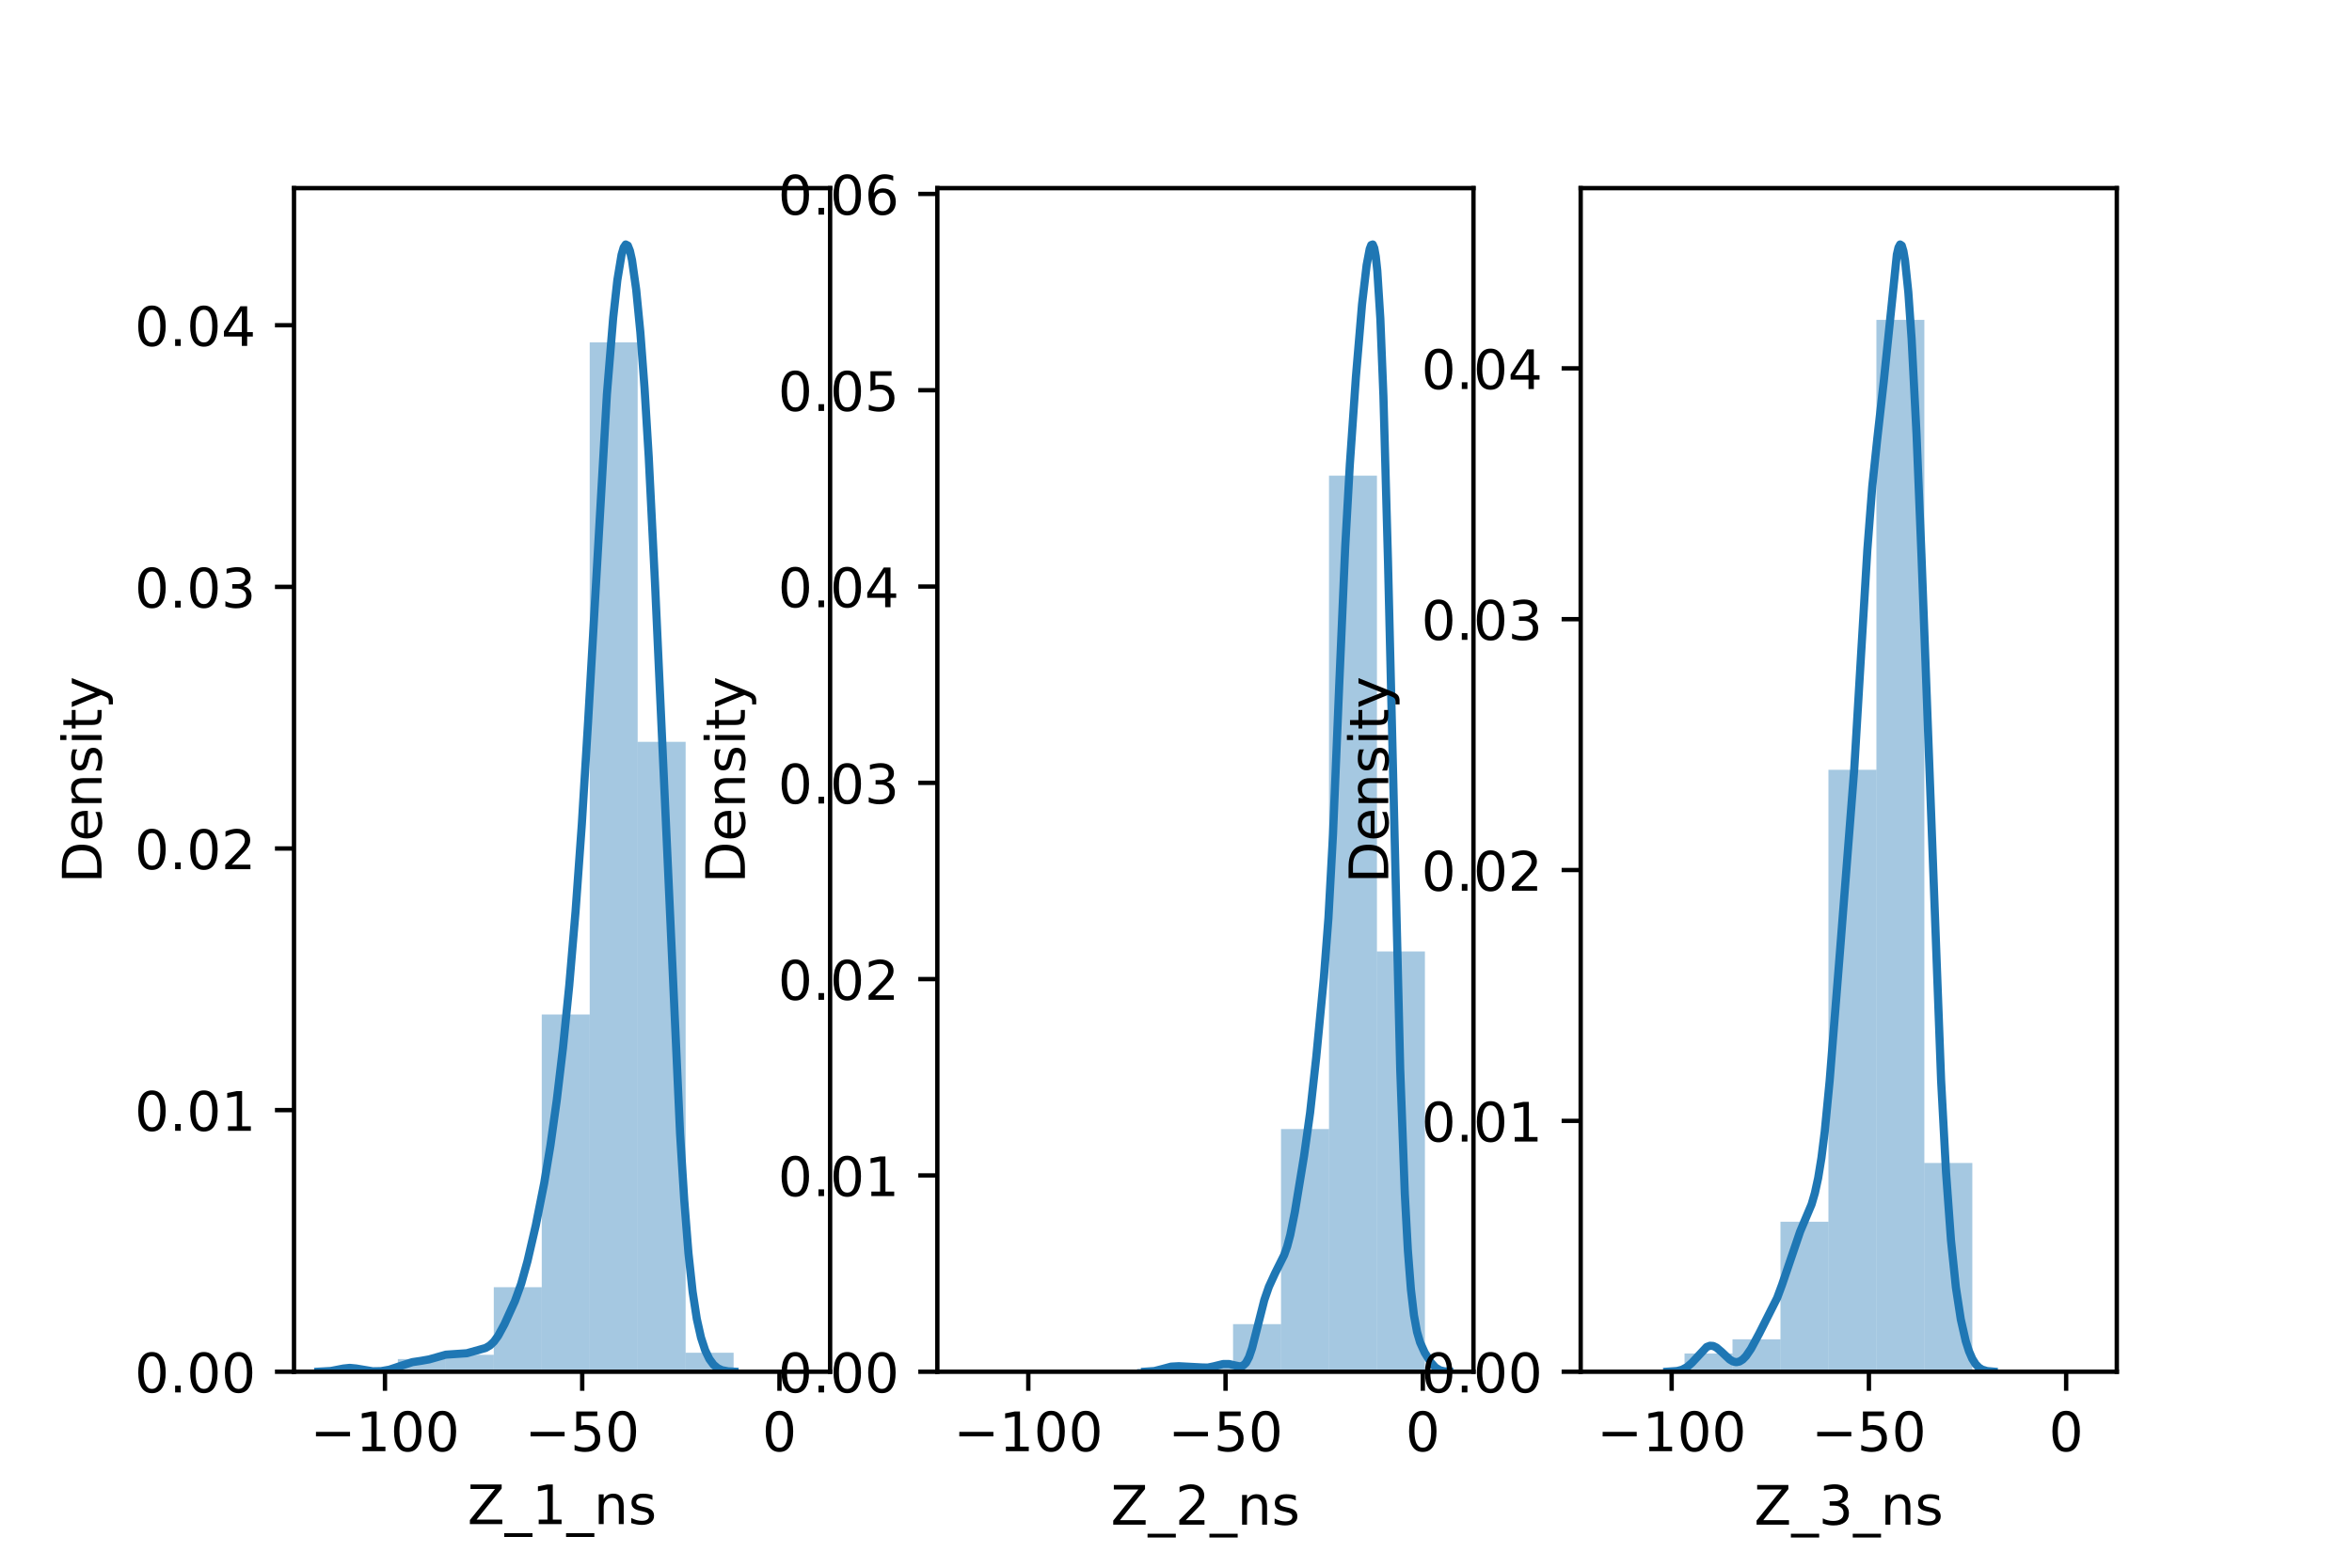 <?xml version="1.0" encoding="utf-8" standalone="no"?>
<!DOCTYPE svg PUBLIC "-//W3C//DTD SVG 1.1//EN"
  "http://www.w3.org/Graphics/SVG/1.1/DTD/svg11.dtd">
<!-- Created with matplotlib (https://matplotlib.org/) -->
<svg height="288pt" version="1.1" viewBox="0 0 432 288" width="432pt" xmlns="http://www.w3.org/2000/svg" xmlns:xlink="http://www.w3.org/1999/xlink">
 <defs>
  <style type="text/css">*{stroke-linecap:butt;stroke-linejoin:round;}</style>
 </defs>
 <g id="figure_1">
  <g id="patch_1">
   <path d="M 0 288 
L 432 288 
L 432 0 
L 0 0 
z
" style="fill:#ffffff;"/>
  </g>
  <g id="axes_1">
   <g id="patch_2">
    <path d="M 54 252 
L 152.471 252 
L 152.471 34.56 
L 54 34.56 
z
" style="fill:#ffffff;"/>
   </g>
   <g id="patch_3">
    <path clip-path="url(#pb3f274c0c0)" d="M 64.265 252 
L 73.075 252 
L 73.075 251.612 
L 64.265 251.612 
z
" style="fill:#1f77b4;opacity:0.4;"/>
   </g>
   <g id="patch_4">
    <path clip-path="url(#pb3f274c0c0)" d="M 73.075 252 
L 81.885 252 
L 81.885 249.67 
L 73.075 249.67 
z
" style="fill:#1f77b4;opacity:0.4;"/>
   </g>
   <g id="patch_5">
    <path clip-path="url(#pb3f274c0c0)" d="M 81.885 252 
L 90.695 252 
L 90.695 248.894 
L 81.885 248.894 
z
" style="fill:#1f77b4;opacity:0.4;"/>
   </g>
   <g id="patch_6">
    <path clip-path="url(#pb3f274c0c0)" d="M 90.695 252 
L 99.505 252 
L 99.505 236.468 
L 90.695 236.468 
z
" style="fill:#1f77b4;opacity:0.4;"/>
   </g>
   <g id="patch_7">
    <path clip-path="url(#pb3f274c0c0)" d="M 99.505 252 
L 108.315 252 
L 108.315 186.376 
L 99.505 186.376 
z
" style="fill:#1f77b4;opacity:0.4;"/>
   </g>
   <g id="patch_8">
    <path clip-path="url(#pb3f274c0c0)" d="M 108.315 252 
L 117.125 252 
L 117.125 62.894 
L 108.315 62.894 
z
" style="fill:#1f77b4;opacity:0.4;"/>
   </g>
   <g id="patch_9">
    <path clip-path="url(#pb3f274c0c0)" d="M 117.125 252 
L 125.935 252 
L 125.935 136.284 
L 117.125 136.284 
z
" style="fill:#1f77b4;opacity:0.4;"/>
   </g>
   <g id="patch_10">
    <path clip-path="url(#pb3f274c0c0)" d="M 125.935 252 
L 134.745 252 
L 134.745 248.505 
L 125.935 248.505 
z
" style="fill:#1f77b4;opacity:0.4;"/>
   </g>
   <g id="patch_11">
    <path clip-path="url(#pb3f274c0c0)" d="M 134.745 252 
L 143.555 252 
L 143.555 252 
L 134.745 252 
z
" style="fill:#1f77b4;opacity:0.4;"/>
   </g>
   <g id="matplotlib.axis_1">
    <g id="xtick_1">
     <g id="line2d_1">
      <defs>
       <path d="M 0 0 
L 0 3.5 
" id="m5eed6f705c" style="stroke:#000000;stroke-width:0.8;"/>
      </defs>
      <g>
       <use style="stroke:#000000;stroke-width:0.8;" x="70.708" xlink:href="#m5eed6f705c" y="252"/>
      </g>
     </g>
     <g id="text_1">
      <!-- −100 -->
      <g transform="translate(56.974 266.598)scale(0.1 -0.1)">
       <defs>
        <path d="M 10.594 35.5 
L 73.188 35.5 
L 73.188 27.203 
L 10.594 27.203 
z
" id="DejaVuSans-8722"/>
        <path d="M 12.406 8.297 
L 28.516 8.297 
L 28.516 63.922 
L 10.984 60.406 
L 10.984 69.391 
L 28.422 72.906 
L 38.281 72.906 
L 38.281 8.297 
L 54.391 8.297 
L 54.391 0 
L 12.406 0 
z
" id="DejaVuSans-49"/>
        <path d="M 31.781 66.406 
Q 24.172 66.406 20.328 58.906 
Q 16.5 51.422 16.5 36.375 
Q 16.5 21.391 20.328 13.891 
Q 24.172 6.391 31.781 6.391 
Q 39.453 6.391 43.281 13.891 
Q 47.125 21.391 47.125 36.375 
Q 47.125 51.422 43.281 58.906 
Q 39.453 66.406 31.781 66.406 
z
M 31.781 74.219 
Q 44.047 74.219 50.516 64.516 
Q 56.984 54.828 56.984 36.375 
Q 56.984 17.969 50.516 8.266 
Q 44.047 -1.422 31.781 -1.422 
Q 19.531 -1.422 13.062 8.266 
Q 6.594 17.969 6.594 36.375 
Q 6.594 54.828 13.062 64.516 
Q 19.531 74.219 31.781 74.219 
z
" id="DejaVuSans-48"/>
       </defs>
       <use xlink:href="#DejaVuSans-8722"/>
       <use x="83.789" xlink:href="#DejaVuSans-49"/>
       <use x="147.412" xlink:href="#DejaVuSans-48"/>
       <use x="211.035" xlink:href="#DejaVuSans-48"/>
      </g>
     </g>
    </g>
    <g id="xtick_2">
     <g id="line2d_2">
      <g>
       <use style="stroke:#000000;stroke-width:0.8;" x="106.938" xlink:href="#m5eed6f705c" y="252"/>
      </g>
     </g>
     <g id="text_2">
      <!-- −50 -->
      <g transform="translate(96.385 266.598)scale(0.1 -0.1)">
       <defs>
        <path d="M 10.797 72.906 
L 49.516 72.906 
L 49.516 64.594 
L 19.828 64.594 
L 19.828 46.734 
Q 21.969 47.469 24.109 47.828 
Q 26.266 48.188 28.422 48.188 
Q 40.625 48.188 47.75 41.5 
Q 54.891 34.812 54.891 23.391 
Q 54.891 11.625 47.562 5.094 
Q 40.234 -1.422 26.906 -1.422 
Q 22.312 -1.422 17.547 -0.641 
Q 12.797 0.141 7.719 1.703 
L 7.719 11.625 
Q 12.109 9.234 16.797 8.062 
Q 21.484 6.891 26.703 6.891 
Q 35.156 6.891 40.078 11.328 
Q 45.016 15.766 45.016 23.391 
Q 45.016 31 40.078 35.438 
Q 35.156 39.891 26.703 39.891 
Q 22.75 39.891 18.812 39.016 
Q 14.891 38.141 10.797 36.281 
z
" id="DejaVuSans-53"/>
       </defs>
       <use xlink:href="#DejaVuSans-8722"/>
       <use x="83.789" xlink:href="#DejaVuSans-53"/>
       <use x="147.412" xlink:href="#DejaVuSans-48"/>
      </g>
     </g>
    </g>
    <g id="xtick_3">
     <g id="line2d_3">
      <g>
       <use style="stroke:#000000;stroke-width:0.8;" x="143.168" xlink:href="#m5eed6f705c" y="252"/>
      </g>
     </g>
     <g id="text_3">
      <!-- 0 -->
      <g transform="translate(139.986 266.598)scale(0.1 -0.1)">
       <use xlink:href="#DejaVuSans-48"/>
      </g>
     </g>
    </g>
    <g id="text_4">
     <!-- Z_1_ns -->
     <g transform="translate(85.856 279.998)scale(0.1 -0.1)">
      <defs>
       <path d="M 5.609 72.906 
L 62.891 72.906 
L 62.891 65.375 
L 16.797 8.297 
L 64.016 8.297 
L 64.016 0 
L 4.5 0 
L 4.5 7.516 
L 50.594 64.594 
L 5.609 64.594 
z
" id="DejaVuSans-90"/>
       <path d="M 50.984 -16.609 
L 50.984 -23.578 
L -0.984 -23.578 
L -0.984 -16.609 
z
" id="DejaVuSans-95"/>
       <path d="M 54.891 33.016 
L 54.891 0 
L 45.906 0 
L 45.906 32.719 
Q 45.906 40.484 42.875 44.328 
Q 39.844 48.188 33.797 48.188 
Q 26.516 48.188 22.312 43.547 
Q 18.109 38.922 18.109 30.906 
L 18.109 0 
L 9.078 0 
L 9.078 54.688 
L 18.109 54.688 
L 18.109 46.188 
Q 21.344 51.125 25.703 53.562 
Q 30.078 56 35.797 56 
Q 45.219 56 50.047 50.172 
Q 54.891 44.344 54.891 33.016 
z
" id="DejaVuSans-110"/>
       <path d="M 44.281 53.078 
L 44.281 44.578 
Q 40.484 46.531 36.375 47.5 
Q 32.281 48.484 27.875 48.484 
Q 21.188 48.484 17.844 46.438 
Q 14.5 44.391 14.5 40.281 
Q 14.5 37.156 16.891 35.375 
Q 19.281 33.594 26.516 31.984 
L 29.594 31.297 
Q 39.156 29.25 43.188 25.516 
Q 47.219 21.781 47.219 15.094 
Q 47.219 7.469 41.188 3.016 
Q 35.156 -1.422 24.609 -1.422 
Q 20.219 -1.422 15.453 -0.562 
Q 10.688 0.297 5.422 2 
L 5.422 11.281 
Q 10.406 8.688 15.234 7.391 
Q 20.062 6.109 24.812 6.109 
Q 31.156 6.109 34.562 8.281 
Q 37.984 10.453 37.984 14.406 
Q 37.984 18.062 35.516 20.016 
Q 33.062 21.969 24.703 23.781 
L 21.578 24.516 
Q 13.234 26.266 9.516 29.906 
Q 5.812 33.547 5.812 39.891 
Q 5.812 47.609 11.281 51.797 
Q 16.75 56 26.812 56 
Q 31.781 56 36.172 55.266 
Q 40.578 54.547 44.281 53.078 
z
" id="DejaVuSans-115"/>
      </defs>
      <use xlink:href="#DejaVuSans-90"/>
      <use x="68.506" xlink:href="#DejaVuSans-95"/>
      <use x="118.506" xlink:href="#DejaVuSans-49"/>
      <use x="182.129" xlink:href="#DejaVuSans-95"/>
      <use x="232.129" xlink:href="#DejaVuSans-110"/>
      <use x="295.508" xlink:href="#DejaVuSans-115"/>
     </g>
    </g>
   </g>
   <g id="matplotlib.axis_2">
    <g id="ytick_1">
     <g id="line2d_4">
      <defs>
       <path d="M 0 0 
L -3.5 0 
" id="m18a6731ade" style="stroke:#000000;stroke-width:0.8;"/>
      </defs>
      <g>
       <use style="stroke:#000000;stroke-width:0.8;" x="54" xlink:href="#m18a6731ade" y="252"/>
      </g>
     </g>
     <g id="text_5">
      <!-- 0.00 -->
      <g transform="translate(24.734 255.799)scale(0.1 -0.1)">
       <defs>
        <path d="M 10.688 12.406 
L 21 12.406 
L 21 0 
L 10.688 0 
z
" id="DejaVuSans-46"/>
       </defs>
       <use xlink:href="#DejaVuSans-48"/>
       <use x="63.623" xlink:href="#DejaVuSans-46"/>
       <use x="95.41" xlink:href="#DejaVuSans-48"/>
       <use x="159.033" xlink:href="#DejaVuSans-48"/>
      </g>
     </g>
    </g>
    <g id="ytick_2">
     <g id="line2d_5">
      <g>
       <use style="stroke:#000000;stroke-width:0.8;" x="54" xlink:href="#m18a6731ade" y="203.938"/>
      </g>
     </g>
     <g id="text_6">
      <!-- 0.01 -->
      <g transform="translate(24.734 207.737)scale(0.1 -0.1)">
       <use xlink:href="#DejaVuSans-48"/>
       <use x="63.623" xlink:href="#DejaVuSans-46"/>
       <use x="95.41" xlink:href="#DejaVuSans-48"/>
       <use x="159.033" xlink:href="#DejaVuSans-49"/>
      </g>
     </g>
    </g>
    <g id="ytick_3">
     <g id="line2d_6">
      <g>
       <use style="stroke:#000000;stroke-width:0.8;" x="54" xlink:href="#m18a6731ade" y="155.876"/>
      </g>
     </g>
     <g id="text_7">
      <!-- 0.02 -->
      <g transform="translate(24.734 159.675)scale(0.1 -0.1)">
       <defs>
        <path d="M 19.188 8.297 
L 53.609 8.297 
L 53.609 0 
L 7.328 0 
L 7.328 8.297 
Q 12.938 14.109 22.625 23.891 
Q 32.328 33.688 34.812 36.531 
Q 39.547 41.844 41.422 45.531 
Q 43.312 49.219 43.312 52.781 
Q 43.312 58.594 39.234 62.25 
Q 35.156 65.922 28.609 65.922 
Q 23.969 65.922 18.812 64.312 
Q 13.672 62.703 7.812 59.422 
L 7.812 69.391 
Q 13.766 71.781 18.938 73 
Q 24.125 74.219 28.422 74.219 
Q 39.75 74.219 46.484 68.547 
Q 53.219 62.891 53.219 53.422 
Q 53.219 48.922 51.531 44.891 
Q 49.859 40.875 45.406 35.406 
Q 44.188 33.984 37.641 27.219 
Q 31.109 20.453 19.188 8.297 
z
" id="DejaVuSans-50"/>
       </defs>
       <use xlink:href="#DejaVuSans-48"/>
       <use x="63.623" xlink:href="#DejaVuSans-46"/>
       <use x="95.41" xlink:href="#DejaVuSans-48"/>
       <use x="159.033" xlink:href="#DejaVuSans-50"/>
      </g>
     </g>
    </g>
    <g id="ytick_4">
     <g id="line2d_7">
      <g>
       <use style="stroke:#000000;stroke-width:0.8;" x="54" xlink:href="#m18a6731ade" y="107.813"/>
      </g>
     </g>
     <g id="text_8">
      <!-- 0.03 -->
      <g transform="translate(24.734 111.613)scale(0.1 -0.1)">
       <defs>
        <path d="M 40.578 39.312 
Q 47.656 37.797 51.625 33 
Q 55.609 28.219 55.609 21.188 
Q 55.609 10.406 48.188 4.484 
Q 40.766 -1.422 27.094 -1.422 
Q 22.516 -1.422 17.656 -0.516 
Q 12.797 0.391 7.625 2.203 
L 7.625 11.719 
Q 11.719 9.328 16.594 8.109 
Q 21.484 6.891 26.812 6.891 
Q 36.078 6.891 40.938 10.547 
Q 45.797 14.203 45.797 21.188 
Q 45.797 27.641 41.281 31.266 
Q 36.766 34.906 28.719 34.906 
L 20.219 34.906 
L 20.219 43.016 
L 29.109 43.016 
Q 36.375 43.016 40.234 45.922 
Q 44.094 48.828 44.094 54.297 
Q 44.094 59.906 40.109 62.906 
Q 36.141 65.922 28.719 65.922 
Q 24.656 65.922 20.016 65.031 
Q 15.375 64.156 9.812 62.312 
L 9.812 71.094 
Q 15.438 72.656 20.344 73.438 
Q 25.25 74.219 29.594 74.219 
Q 40.828 74.219 47.359 69.109 
Q 53.906 64.016 53.906 55.328 
Q 53.906 49.266 50.438 45.094 
Q 46.969 40.922 40.578 39.312 
z
" id="DejaVuSans-51"/>
       </defs>
       <use xlink:href="#DejaVuSans-48"/>
       <use x="63.623" xlink:href="#DejaVuSans-46"/>
       <use x="95.41" xlink:href="#DejaVuSans-48"/>
       <use x="159.033" xlink:href="#DejaVuSans-51"/>
      </g>
     </g>
    </g>
    <g id="ytick_5">
     <g id="line2d_8">
      <g>
       <use style="stroke:#000000;stroke-width:0.8;" x="54" xlink:href="#m18a6731ade" y="59.751"/>
      </g>
     </g>
     <g id="text_9">
      <!-- 0.04 -->
      <g transform="translate(24.734 63.55)scale(0.1 -0.1)">
       <defs>
        <path d="M 37.797 64.312 
L 12.891 25.391 
L 37.797 25.391 
z
M 35.203 72.906 
L 47.609 72.906 
L 47.609 25.391 
L 58.016 25.391 
L 58.016 17.188 
L 47.609 17.188 
L 47.609 0 
L 37.797 0 
L 37.797 17.188 
L 4.891 17.188 
L 4.891 26.703 
z
" id="DejaVuSans-52"/>
       </defs>
       <use xlink:href="#DejaVuSans-48"/>
       <use x="63.623" xlink:href="#DejaVuSans-46"/>
       <use x="95.41" xlink:href="#DejaVuSans-48"/>
       <use x="159.033" xlink:href="#DejaVuSans-52"/>
      </g>
     </g>
    </g>
    <g id="text_10">
     <!-- Density -->
     <g transform="translate(18.655 162.289)rotate(-90)scale(0.1 -0.1)">
      <defs>
       <path d="M 19.672 64.797 
L 19.672 8.109 
L 31.594 8.109 
Q 46.688 8.109 53.688 14.938 
Q 60.688 21.781 60.688 36.531 
Q 60.688 51.172 53.688 57.984 
Q 46.688 64.797 31.594 64.797 
z
M 9.812 72.906 
L 30.078 72.906 
Q 51.266 72.906 61.172 64.094 
Q 71.094 55.281 71.094 36.531 
Q 71.094 17.672 61.125 8.828 
Q 51.172 0 30.078 0 
L 9.812 0 
z
" id="DejaVuSans-68"/>
       <path d="M 56.203 29.594 
L 56.203 25.203 
L 14.891 25.203 
Q 15.484 15.922 20.484 11.062 
Q 25.484 6.203 34.422 6.203 
Q 39.594 6.203 44.453 7.469 
Q 49.312 8.734 54.109 11.281 
L 54.109 2.781 
Q 49.266 0.734 44.188 -0.344 
Q 39.109 -1.422 33.891 -1.422 
Q 20.797 -1.422 13.156 6.188 
Q 5.516 13.812 5.516 26.812 
Q 5.516 40.234 12.766 48.109 
Q 20.016 56 32.328 56 
Q 43.359 56 49.781 48.891 
Q 56.203 41.797 56.203 29.594 
z
M 47.219 32.234 
Q 47.125 39.594 43.094 43.984 
Q 39.062 48.391 32.422 48.391 
Q 24.906 48.391 20.391 44.141 
Q 15.875 39.891 15.188 32.172 
z
" id="DejaVuSans-101"/>
       <path d="M 9.422 54.688 
L 18.406 54.688 
L 18.406 0 
L 9.422 0 
z
M 9.422 75.984 
L 18.406 75.984 
L 18.406 64.594 
L 9.422 64.594 
z
" id="DejaVuSans-105"/>
       <path d="M 18.312 70.219 
L 18.312 54.688 
L 36.812 54.688 
L 36.812 47.703 
L 18.312 47.703 
L 18.312 18.016 
Q 18.312 11.328 20.141 9.422 
Q 21.969 7.516 27.594 7.516 
L 36.812 7.516 
L 36.812 0 
L 27.594 0 
Q 17.188 0 13.234 3.875 
Q 9.281 7.766 9.281 18.016 
L 9.281 47.703 
L 2.688 47.703 
L 2.688 54.688 
L 9.281 54.688 
L 9.281 70.219 
z
" id="DejaVuSans-116"/>
       <path d="M 32.172 -5.078 
Q 28.375 -14.844 24.75 -17.812 
Q 21.141 -20.797 15.094 -20.797 
L 7.906 -20.797 
L 7.906 -13.281 
L 13.188 -13.281 
Q 16.891 -13.281 18.938 -11.516 
Q 21 -9.766 23.484 -3.219 
L 25.094 0.875 
L 2.984 54.688 
L 12.5 54.688 
L 29.594 11.922 
L 46.688 54.688 
L 56.203 54.688 
z
" id="DejaVuSans-121"/>
      </defs>
      <use xlink:href="#DejaVuSans-68"/>
      <use x="77.002" xlink:href="#DejaVuSans-101"/>
      <use x="138.525" xlink:href="#DejaVuSans-110"/>
      <use x="201.904" xlink:href="#DejaVuSans-115"/>
      <use x="254.004" xlink:href="#DejaVuSans-105"/>
      <use x="281.787" xlink:href="#DejaVuSans-116"/>
      <use x="320.996" xlink:href="#DejaVuSans-121"/>
     </g>
    </g>
   </g>
   <g id="line2d_9">
    <path clip-path="url(#pb3f274c0c0)" d="M 58.476 251.992 
L 60.78 251.862 
L 63.084 251.413 
L 64.236 251.293 
L 65.388 251.403 
L 68.461 251.919 
L 69.997 251.893 
L 71.533 251.62 
L 73.453 250.974 
L 75.757 250.235 
L 77.293 250.007 
L 78.83 249.735 
L 81.902 248.866 
L 85.742 248.604 
L 89.198 247.636 
L 89.966 247.186 
L 90.734 246.456 
L 91.503 245.39 
L 92.655 243.263 
L 94.575 239.032 
L 95.727 235.844 
L 96.879 231.716 
L 98.415 225.088 
L 99.951 217.371 
L 101.103 210.408 
L 102.255 202.17 
L 103.407 192.473 
L 104.56 181.013 
L 105.712 167.47 
L 106.864 151.46 
L 108.016 132.597 
L 111.472 72.42 
L 112.624 58.392 
L 113.392 51.449 
L 114.16 46.798 
L 114.544 45.485 
L 114.928 44.914 
L 115.312 45.111 
L 115.696 46.07 
L 116.08 47.766 
L 116.849 53.187 
L 117.617 61.059 
L 118.385 71.279 
L 119.153 83.911 
L 120.305 107.097 
L 124.913 208.3 
L 125.681 220.54 
L 126.449 230.193 
L 127.217 237.307 
L 127.985 242.297 
L 128.753 245.721 
L 129.521 248.066 
L 130.29 249.662 
L 131.058 250.713 
L 131.826 251.356 
L 132.594 251.712 
L 133.746 251.932 
L 134.898 251.988 
L 134.898 251.988 
" style="fill:none;stroke:#1f77b4;stroke-linecap:square;stroke-width:1.5;"/>
   </g>
   <g id="patch_12">
    <path d="M 54 252 
L 54 34.56 
" style="fill:none;stroke:#000000;stroke-linecap:square;stroke-linejoin:miter;stroke-width:0.8;"/>
   </g>
   <g id="patch_13">
    <path d="M 152.471 252 
L 152.471 34.56 
" style="fill:none;stroke:#000000;stroke-linecap:square;stroke-linejoin:miter;stroke-width:0.8;"/>
   </g>
   <g id="patch_14">
    <path d="M 54 252 
L 152.471 252 
" style="fill:none;stroke:#000000;stroke-linecap:square;stroke-linejoin:miter;stroke-width:0.8;"/>
   </g>
   <g id="patch_15">
    <path d="M 54 34.56 
L 152.471 34.56 
" style="fill:none;stroke:#000000;stroke-linecap:square;stroke-linejoin:miter;stroke-width:0.8;"/>
   </g>
  </g>
  <g id="axes_2">
   <g id="patch_16">
    <path d="M 172.165 252 
L 270.635 252 
L 270.635 34.56 
L 172.165 34.56 
z
" style="fill:#ffffff;"/>
   </g>
   <g id="patch_17">
    <path clip-path="url(#pd4a41173d2)" d="M 182.43 252 
L 191.24 252 
L 191.24 252 
L 182.43 252 
z
" style="fill:#1f77b4;opacity:0.4;"/>
   </g>
   <g id="patch_18">
    <path clip-path="url(#pd4a41173d2)" d="M 191.24 252 
L 200.05 252 
L 200.05 252 
L 191.24 252 
z
" style="fill:#1f77b4;opacity:0.4;"/>
   </g>
   <g id="patch_19">
    <path clip-path="url(#pd4a41173d2)" d="M 200.05 252 
L 208.86 252 
L 208.86 252 
L 200.05 252 
z
" style="fill:#1f77b4;opacity:0.4;"/>
   </g>
   <g id="patch_20">
    <path clip-path="url(#pd4a41173d2)" d="M 208.86 252 
L 217.67 252 
L 217.67 251.417 
L 208.86 251.417 
z
" style="fill:#1f77b4;opacity:0.4;"/>
   </g>
   <g id="patch_21">
    <path clip-path="url(#pd4a41173d2)" d="M 217.67 252 
L 226.48 252 
L 226.48 251.126 
L 217.67 251.126 
z
" style="fill:#1f77b4;opacity:0.4;"/>
   </g>
   <g id="patch_22">
    <path clip-path="url(#pd4a41173d2)" d="M 226.48 252 
L 235.29 252 
L 235.29 243.259 
L 226.48 243.259 
z
" style="fill:#1f77b4;opacity:0.4;"/>
   </g>
   <g id="patch_23">
    <path clip-path="url(#pd4a41173d2)" d="M 235.29 252 
L 244.1 252 
L 244.1 207.423 
L 235.29 207.423 
z
" style="fill:#1f77b4;opacity:0.4;"/>
   </g>
   <g id="patch_24">
    <path clip-path="url(#pd4a41173d2)" d="M 244.1 252 
L 252.91 252 
L 252.91 87.385 
L 244.1 87.385 
z
" style="fill:#1f77b4;opacity:0.4;"/>
   </g>
   <g id="patch_25">
    <path clip-path="url(#pd4a41173d2)" d="M 252.91 252 
L 261.72 252 
L 261.72 174.791 
L 252.91 174.791 
z
" style="fill:#1f77b4;opacity:0.4;"/>
   </g>
   <g id="matplotlib.axis_3">
    <g id="xtick_4">
     <g id="line2d_10">
      <g>
       <use style="stroke:#000000;stroke-width:0.8;" x="188.872" xlink:href="#m5eed6f705c" y="252"/>
      </g>
     </g>
     <g id="text_11">
      <!-- −100 -->
      <g transform="translate(175.139 266.598)scale(0.1 -0.1)">
       <use xlink:href="#DejaVuSans-8722"/>
       <use x="83.789" xlink:href="#DejaVuSans-49"/>
       <use x="147.412" xlink:href="#DejaVuSans-48"/>
       <use x="211.035" xlink:href="#DejaVuSans-48"/>
      </g>
     </g>
    </g>
    <g id="xtick_5">
     <g id="line2d_11">
      <g>
       <use style="stroke:#000000;stroke-width:0.8;" x="225.102" xlink:href="#m5eed6f705c" y="252"/>
      </g>
     </g>
     <g id="text_12">
      <!-- −50 -->
      <g transform="translate(214.55 266.598)scale(0.1 -0.1)">
       <use xlink:href="#DejaVuSans-8722"/>
       <use x="83.789" xlink:href="#DejaVuSans-53"/>
       <use x="147.412" xlink:href="#DejaVuSans-48"/>
      </g>
     </g>
    </g>
    <g id="xtick_6">
     <g id="line2d_12">
      <g>
       <use style="stroke:#000000;stroke-width:0.8;" x="261.332" xlink:href="#m5eed6f705c" y="252"/>
      </g>
     </g>
     <g id="text_13">
      <!-- 0 -->
      <g transform="translate(258.151 266.598)scale(0.1 -0.1)">
       <use xlink:href="#DejaVuSans-48"/>
      </g>
     </g>
    </g>
    <g id="text_14">
     <!-- Z_2_ns -->
     <g transform="translate(204.02 280.1)scale(0.1 -0.1)">
      <use xlink:href="#DejaVuSans-90"/>
      <use x="68.506" xlink:href="#DejaVuSans-95"/>
      <use x="118.506" xlink:href="#DejaVuSans-50"/>
      <use x="182.129" xlink:href="#DejaVuSans-95"/>
      <use x="232.129" xlink:href="#DejaVuSans-110"/>
      <use x="295.508" xlink:href="#DejaVuSans-115"/>
     </g>
    </g>
   </g>
   <g id="matplotlib.axis_4">
    <g id="ytick_6">
     <g id="line2d_13">
      <g>
       <use style="stroke:#000000;stroke-width:0.8;" x="172.165" xlink:href="#m18a6731ade" y="252"/>
      </g>
     </g>
     <g id="text_15">
      <!-- 0.00 -->
      <g transform="translate(142.899 255.799)scale(0.1 -0.1)">
       <use xlink:href="#DejaVuSans-48"/>
       <use x="63.623" xlink:href="#DejaVuSans-46"/>
       <use x="95.41" xlink:href="#DejaVuSans-48"/>
       <use x="159.033" xlink:href="#DejaVuSans-48"/>
      </g>
     </g>
    </g>
    <g id="ytick_7">
     <g id="line2d_14">
      <g>
       <use style="stroke:#000000;stroke-width:0.8;" x="172.165" xlink:href="#m18a6731ade" y="215.938"/>
      </g>
     </g>
     <g id="text_16">
      <!-- 0.01 -->
      <g transform="translate(142.899 219.737)scale(0.1 -0.1)">
       <use xlink:href="#DejaVuSans-48"/>
       <use x="63.623" xlink:href="#DejaVuSans-46"/>
       <use x="95.41" xlink:href="#DejaVuSans-48"/>
       <use x="159.033" xlink:href="#DejaVuSans-49"/>
      </g>
     </g>
    </g>
    <g id="ytick_8">
     <g id="line2d_15">
      <g>
       <use style="stroke:#000000;stroke-width:0.8;" x="172.165" xlink:href="#m18a6731ade" y="179.876"/>
      </g>
     </g>
     <g id="text_17">
      <!-- 0.02 -->
      <g transform="translate(142.899 183.675)scale(0.1 -0.1)">
       <use xlink:href="#DejaVuSans-48"/>
       <use x="63.623" xlink:href="#DejaVuSans-46"/>
       <use x="95.41" xlink:href="#DejaVuSans-48"/>
       <use x="159.033" xlink:href="#DejaVuSans-50"/>
      </g>
     </g>
    </g>
    <g id="ytick_9">
     <g id="line2d_16">
      <g>
       <use style="stroke:#000000;stroke-width:0.8;" x="172.165" xlink:href="#m18a6731ade" y="143.814"/>
      </g>
     </g>
     <g id="text_18">
      <!-- 0.03 -->
      <g transform="translate(142.899 147.613)scale(0.1 -0.1)">
       <use xlink:href="#DejaVuSans-48"/>
       <use x="63.623" xlink:href="#DejaVuSans-46"/>
       <use x="95.41" xlink:href="#DejaVuSans-48"/>
       <use x="159.033" xlink:href="#DejaVuSans-51"/>
      </g>
     </g>
    </g>
    <g id="ytick_10">
     <g id="line2d_17">
      <g>
       <use style="stroke:#000000;stroke-width:0.8;" x="172.165" xlink:href="#m18a6731ade" y="107.752"/>
      </g>
     </g>
     <g id="text_19">
      <!-- 0.04 -->
      <g transform="translate(142.899 111.551)scale(0.1 -0.1)">
       <use xlink:href="#DejaVuSans-48"/>
       <use x="63.623" xlink:href="#DejaVuSans-46"/>
       <use x="95.41" xlink:href="#DejaVuSans-48"/>
       <use x="159.033" xlink:href="#DejaVuSans-52"/>
      </g>
     </g>
    </g>
    <g id="ytick_11">
     <g id="line2d_18">
      <g>
       <use style="stroke:#000000;stroke-width:0.8;" x="172.165" xlink:href="#m18a6731ade" y="71.69"/>
      </g>
     </g>
     <g id="text_20">
      <!-- 0.05 -->
      <g transform="translate(142.899 75.489)scale(0.1 -0.1)">
       <use xlink:href="#DejaVuSans-48"/>
       <use x="63.623" xlink:href="#DejaVuSans-46"/>
       <use x="95.41" xlink:href="#DejaVuSans-48"/>
       <use x="159.033" xlink:href="#DejaVuSans-53"/>
      </g>
     </g>
    </g>
    <g id="ytick_12">
     <g id="line2d_19">
      <g>
       <use style="stroke:#000000;stroke-width:0.8;" x="172.165" xlink:href="#m18a6731ade" y="35.628"/>
      </g>
     </g>
     <g id="text_21">
      <!-- 0.06 -->
      <g transform="translate(142.899 39.427)scale(0.1 -0.1)">
       <defs>
        <path d="M 33.016 40.375 
Q 26.375 40.375 22.484 35.828 
Q 18.609 31.297 18.609 23.391 
Q 18.609 15.531 22.484 10.953 
Q 26.375 6.391 33.016 6.391 
Q 39.656 6.391 43.531 10.953 
Q 47.406 15.531 47.406 23.391 
Q 47.406 31.297 43.531 35.828 
Q 39.656 40.375 33.016 40.375 
z
M 52.594 71.297 
L 52.594 62.312 
Q 48.875 64.062 45.094 64.984 
Q 41.312 65.922 37.594 65.922 
Q 27.828 65.922 22.672 59.328 
Q 17.531 52.734 16.797 39.406 
Q 19.672 43.656 24.016 45.922 
Q 28.375 48.188 33.594 48.188 
Q 44.578 48.188 50.953 41.516 
Q 57.328 34.859 57.328 23.391 
Q 57.328 12.156 50.688 5.359 
Q 44.047 -1.422 33.016 -1.422 
Q 20.359 -1.422 13.672 8.266 
Q 6.984 17.969 6.984 36.375 
Q 6.984 53.656 15.188 63.938 
Q 23.391 74.219 37.203 74.219 
Q 40.922 74.219 44.703 73.484 
Q 48.484 72.75 52.594 71.297 
z
" id="DejaVuSans-54"/>
       </defs>
       <use xlink:href="#DejaVuSans-48"/>
       <use x="63.623" xlink:href="#DejaVuSans-46"/>
       <use x="95.41" xlink:href="#DejaVuSans-48"/>
       <use x="159.033" xlink:href="#DejaVuSans-54"/>
      </g>
     </g>
    </g>
    <g id="text_22">
     <!-- Density -->
     <g transform="translate(136.819 162.289)rotate(-90)scale(0.1 -0.1)">
      <use xlink:href="#DejaVuSans-68"/>
      <use x="77.002" xlink:href="#DejaVuSans-101"/>
      <use x="138.525" xlink:href="#DejaVuSans-110"/>
      <use x="201.904" xlink:href="#DejaVuSans-115"/>
      <use x="254.004" xlink:href="#DejaVuSans-105"/>
      <use x="281.787" xlink:href="#DejaVuSans-116"/>
      <use x="320.996" xlink:href="#DejaVuSans-121"/>
     </g>
    </g>
   </g>
   <g id="line2d_20">
    <path clip-path="url(#pd4a41173d2)" d="M 210.338 251.992 
L 212.021 251.876 
L 213.424 251.517 
L 215.107 251.063 
L 216.509 250.986 
L 220.717 251.211 
L 221.839 251.237 
L 222.961 251.003 
L 224.644 250.589 
L 225.766 250.589 
L 226.888 250.85 
L 227.73 251.015 
L 228.291 250.888 
L 228.852 250.373 
L 229.413 249.319 
L 229.974 247.676 
L 230.815 244.374 
L 232.218 238.829 
L 233.059 236.394 
L 234.181 233.941 
L 235.864 230.569 
L 236.425 228.982 
L 236.986 226.867 
L 237.828 222.665 
L 239.511 212.418 
L 240.633 204.391 
L 241.755 194.257 
L 243.158 179.616 
L 243.999 168.648 
L 244.841 153.239 
L 245.963 126.234 
L 247.085 100.383 
L 247.926 85.371 
L 249.048 69.189 
L 250.17 55.905 
L 251.012 48.708 
L 251.573 45.753 
L 251.853 45.018 
L 252.134 44.914 
L 252.414 45.571 
L 252.695 47.131 
L 252.975 49.738 
L 253.536 58.588 
L 254.097 72.742 
L 254.939 103.174 
L 257.183 196.441 
L 258.025 219.286 
L 258.586 229.659 
L 259.147 236.866 
L 259.708 241.642 
L 260.269 244.682 
L 260.83 246.608 
L 261.671 248.471 
L 262.793 250.273 
L 263.635 251.215 
L 264.476 251.729 
L 265.318 251.93 
L 266.159 251.987 
L 266.159 251.987 
" style="fill:none;stroke:#1f77b4;stroke-linecap:square;stroke-width:1.5;"/>
   </g>
   <g id="patch_26">
    <path d="M 172.165 252 
L 172.165 34.56 
" style="fill:none;stroke:#000000;stroke-linecap:square;stroke-linejoin:miter;stroke-width:0.8;"/>
   </g>
   <g id="patch_27">
    <path d="M 270.635 252 
L 270.635 34.56 
" style="fill:none;stroke:#000000;stroke-linecap:square;stroke-linejoin:miter;stroke-width:0.8;"/>
   </g>
   <g id="patch_28">
    <path d="M 172.165 252 
L 270.635 252 
" style="fill:none;stroke:#000000;stroke-linecap:square;stroke-linejoin:miter;stroke-width:0.8;"/>
   </g>
   <g id="patch_29">
    <path d="M 172.165 34.56 
L 270.635 34.56 
" style="fill:none;stroke:#000000;stroke-linecap:square;stroke-linejoin:miter;stroke-width:0.8;"/>
   </g>
  </g>
  <g id="axes_3">
   <g id="patch_30">
    <path d="M 290.329 252 
L 388.8 252 
L 388.8 34.56 
L 290.329 34.56 
z
" style="fill:#ffffff;"/>
   </g>
   <g id="patch_31">
    <path clip-path="url(#pb3e448b88a)" d="M 300.594 252 
L 309.404 252 
L 309.404 252 
L 300.594 252 
z
" style="fill:#1f77b4;opacity:0.4;"/>
   </g>
   <g id="patch_32">
    <path clip-path="url(#pb3e448b88a)" d="M 309.404 252 
L 318.214 252 
L 318.214 248.649 
L 309.404 248.649 
z
" style="fill:#1f77b4;opacity:0.4;"/>
   </g>
   <g id="patch_33">
    <path clip-path="url(#pb3e448b88a)" d="M 318.214 252 
L 327.024 252 
L 327.024 246.043 
L 318.214 246.043 
z
" style="fill:#1f77b4;opacity:0.4;"/>
   </g>
   <g id="patch_34">
    <path clip-path="url(#pb3e448b88a)" d="M 327.024 252 
L 335.834 252 
L 335.834 224.448 
L 327.024 224.448 
z
" style="fill:#1f77b4;opacity:0.4;"/>
   </g>
   <g id="patch_35">
    <path clip-path="url(#pb3e448b88a)" d="M 335.834 252 
L 344.645 252 
L 344.645 141.421 
L 335.834 141.421 
z
" style="fill:#1f77b4;opacity:0.4;"/>
   </g>
   <g id="patch_36">
    <path clip-path="url(#pb3e448b88a)" d="M 344.645 252 
L 353.455 252 
L 353.455 58.766 
L 344.645 58.766 
z
" style="fill:#1f77b4;opacity:0.4;"/>
   </g>
   <g id="patch_37">
    <path clip-path="url(#pb3e448b88a)" d="M 353.455 252 
L 362.265 252 
L 362.265 213.651 
L 353.455 213.651 
z
" style="fill:#1f77b4;opacity:0.4;"/>
   </g>
   <g id="patch_38">
    <path clip-path="url(#pb3e448b88a)" d="M 362.265 252 
L 371.075 252 
L 371.075 252 
L 362.265 252 
z
" style="fill:#1f77b4;opacity:0.4;"/>
   </g>
   <g id="patch_39">
    <path clip-path="url(#pb3e448b88a)" d="M 371.075 252 
L 379.885 252 
L 379.885 252 
L 371.075 252 
z
" style="fill:#1f77b4;opacity:0.4;"/>
   </g>
   <g id="matplotlib.axis_5">
    <g id="xtick_7">
     <g id="line2d_21">
      <g>
       <use style="stroke:#000000;stroke-width:0.8;" x="307.037" xlink:href="#m5eed6f705c" y="252"/>
      </g>
     </g>
     <g id="text_23">
      <!-- −100 -->
      <g transform="translate(293.304 266.598)scale(0.1 -0.1)">
       <use xlink:href="#DejaVuSans-8722"/>
       <use x="83.789" xlink:href="#DejaVuSans-49"/>
       <use x="147.412" xlink:href="#DejaVuSans-48"/>
       <use x="211.035" xlink:href="#DejaVuSans-48"/>
      </g>
     </g>
    </g>
    <g id="xtick_8">
     <g id="line2d_22">
      <g>
       <use style="stroke:#000000;stroke-width:0.8;" x="343.267" xlink:href="#m5eed6f705c" y="252"/>
      </g>
     </g>
     <g id="text_24">
      <!-- −50 -->
      <g transform="translate(332.715 266.598)scale(0.1 -0.1)">
       <use xlink:href="#DejaVuSans-8722"/>
       <use x="83.789" xlink:href="#DejaVuSans-53"/>
       <use x="147.412" xlink:href="#DejaVuSans-48"/>
      </g>
     </g>
    </g>
    <g id="xtick_9">
     <g id="line2d_23">
      <g>
       <use style="stroke:#000000;stroke-width:0.8;" x="379.497" xlink:href="#m5eed6f705c" y="252"/>
      </g>
     </g>
     <g id="text_25">
      <!-- 0 -->
      <g transform="translate(376.316 266.598)scale(0.1 -0.1)">
       <use xlink:href="#DejaVuSans-48"/>
      </g>
     </g>
    </g>
    <g id="text_26">
     <!-- Z_3_ns -->
     <g transform="translate(322.185 280.1)scale(0.1 -0.1)">
      <use xlink:href="#DejaVuSans-90"/>
      <use x="68.506" xlink:href="#DejaVuSans-95"/>
      <use x="118.506" xlink:href="#DejaVuSans-51"/>
      <use x="182.129" xlink:href="#DejaVuSans-95"/>
      <use x="232.129" xlink:href="#DejaVuSans-110"/>
      <use x="295.508" xlink:href="#DejaVuSans-115"/>
     </g>
    </g>
   </g>
   <g id="matplotlib.axis_6">
    <g id="ytick_13">
     <g id="line2d_24">
      <g>
       <use style="stroke:#000000;stroke-width:0.8;" x="290.329" xlink:href="#m18a6731ade" y="252"/>
      </g>
     </g>
     <g id="text_27">
      <!-- 0.00 -->
      <g transform="translate(261.064 255.799)scale(0.1 -0.1)">
       <use xlink:href="#DejaVuSans-48"/>
       <use x="63.623" xlink:href="#DejaVuSans-46"/>
       <use x="95.41" xlink:href="#DejaVuSans-48"/>
       <use x="159.033" xlink:href="#DejaVuSans-48"/>
      </g>
     </g>
    </g>
    <g id="ytick_14">
     <g id="line2d_25">
      <g>
       <use style="stroke:#000000;stroke-width:0.8;" x="290.329" xlink:href="#m18a6731ade" y="205.917"/>
      </g>
     </g>
     <g id="text_28">
      <!-- 0.01 -->
      <g transform="translate(261.064 209.716)scale(0.1 -0.1)">
       <use xlink:href="#DejaVuSans-48"/>
       <use x="63.623" xlink:href="#DejaVuSans-46"/>
       <use x="95.41" xlink:href="#DejaVuSans-48"/>
       <use x="159.033" xlink:href="#DejaVuSans-49"/>
      </g>
     </g>
    </g>
    <g id="ytick_15">
     <g id="line2d_26">
      <g>
       <use style="stroke:#000000;stroke-width:0.8;" x="290.329" xlink:href="#m18a6731ade" y="159.833"/>
      </g>
     </g>
     <g id="text_29">
      <!-- 0.02 -->
      <g transform="translate(261.064 163.632)scale(0.1 -0.1)">
       <use xlink:href="#DejaVuSans-48"/>
       <use x="63.623" xlink:href="#DejaVuSans-46"/>
       <use x="95.41" xlink:href="#DejaVuSans-48"/>
       <use x="159.033" xlink:href="#DejaVuSans-50"/>
      </g>
     </g>
    </g>
    <g id="ytick_16">
     <g id="line2d_27">
      <g>
       <use style="stroke:#000000;stroke-width:0.8;" x="290.329" xlink:href="#m18a6731ade" y="113.75"/>
      </g>
     </g>
     <g id="text_30">
      <!-- 0.03 -->
      <g transform="translate(261.064 117.549)scale(0.1 -0.1)">
       <use xlink:href="#DejaVuSans-48"/>
       <use x="63.623" xlink:href="#DejaVuSans-46"/>
       <use x="95.41" xlink:href="#DejaVuSans-48"/>
       <use x="159.033" xlink:href="#DejaVuSans-51"/>
      </g>
     </g>
    </g>
    <g id="ytick_17">
     <g id="line2d_28">
      <g>
       <use style="stroke:#000000;stroke-width:0.8;" x="290.329" xlink:href="#m18a6731ade" y="67.666"/>
      </g>
     </g>
     <g id="text_31">
      <!-- 0.04 -->
      <g transform="translate(261.064 71.465)scale(0.1 -0.1)">
       <use xlink:href="#DejaVuSans-48"/>
       <use x="63.623" xlink:href="#DejaVuSans-46"/>
       <use x="95.41" xlink:href="#DejaVuSans-48"/>
       <use x="159.033" xlink:href="#DejaVuSans-52"/>
      </g>
     </g>
    </g>
    <g id="text_32">
     <!-- Density -->
     <g transform="translate(254.984 162.289)rotate(-90)scale(0.1 -0.1)">
      <use xlink:href="#DejaVuSans-68"/>
      <use x="77.002" xlink:href="#DejaVuSans-101"/>
      <use x="138.525" xlink:href="#DejaVuSans-110"/>
      <use x="201.904" xlink:href="#DejaVuSans-115"/>
      <use x="254.004" xlink:href="#DejaVuSans-105"/>
      <use x="281.787" xlink:href="#DejaVuSans-116"/>
      <use x="320.996" xlink:href="#DejaVuSans-121"/>
     </g>
    </g>
   </g>
   <g id="line2d_29">
    <path clip-path="url(#pb3e448b88a)" d="M 306.242 251.99 
L 308.049 251.866 
L 308.953 251.631 
L 309.856 251.153 
L 310.759 250.365 
L 313.47 247.456 
L 314.072 247.226 
L 314.674 247.268 
L 315.276 247.56 
L 316.18 248.326 
L 317.686 249.746 
L 318.288 250.107 
L 318.89 250.246 
L 319.492 250.129 
L 320.095 249.751 
L 320.697 249.129 
L 321.6 247.81 
L 323.106 245.017 
L 326.418 238.437 
L 327.322 236 
L 330.634 226.256 
L 332.742 221.244 
L 333.345 219.177 
L 333.947 216.418 
L 334.549 212.72 
L 335.151 207.909 
L 336.055 198.597 
L 337.862 175.981 
L 340.572 141.338 
L 341.776 121.142 
L 342.981 101.027 
L 343.884 89.36 
L 344.788 80.776 
L 345.992 70.105 
L 348.401 46.752 
L 348.702 45.472 
L 349.003 44.914 
L 349.305 45.123 
L 349.606 46.115 
L 349.907 47.886 
L 350.509 53.676 
L 351.111 62.25 
L 352.015 79.744 
L 352.918 101.871 
L 356.532 198.531 
L 357.435 215.34 
L 358.339 227.799 
L 359.242 236.493 
L 360.145 242.379 
L 361.049 246.353 
L 361.651 248.233 
L 362.253 249.619 
L 362.856 250.589 
L 363.458 251.223 
L 364.06 251.605 
L 364.964 251.878 
L 366.168 251.981 
L 366.168 251.981 
" style="fill:none;stroke:#1f77b4;stroke-linecap:square;stroke-width:1.5;"/>
   </g>
   <g id="patch_40">
    <path d="M 290.329 252 
L 290.329 34.56 
" style="fill:none;stroke:#000000;stroke-linecap:square;stroke-linejoin:miter;stroke-width:0.8;"/>
   </g>
   <g id="patch_41">
    <path d="M 388.8 252 
L 388.8 34.56 
" style="fill:none;stroke:#000000;stroke-linecap:square;stroke-linejoin:miter;stroke-width:0.8;"/>
   </g>
   <g id="patch_42">
    <path d="M 290.329 252 
L 388.8 252 
" style="fill:none;stroke:#000000;stroke-linecap:square;stroke-linejoin:miter;stroke-width:0.8;"/>
   </g>
   <g id="patch_43">
    <path d="M 290.329 34.56 
L 388.8 34.56 
" style="fill:none;stroke:#000000;stroke-linecap:square;stroke-linejoin:miter;stroke-width:0.8;"/>
   </g>
  </g>
 </g>
 <defs>
  <clipPath id="pb3f274c0c0">
   <rect height="217.44" width="98.471" x="54" y="34.56"/>
  </clipPath>
  <clipPath id="pd4a41173d2">
   <rect height="217.44" width="98.471" x="172.165" y="34.56"/>
  </clipPath>
  <clipPath id="pb3e448b88a">
   <rect height="217.44" width="98.471" x="290.329" y="34.56"/>
  </clipPath>
 </defs>
</svg>
